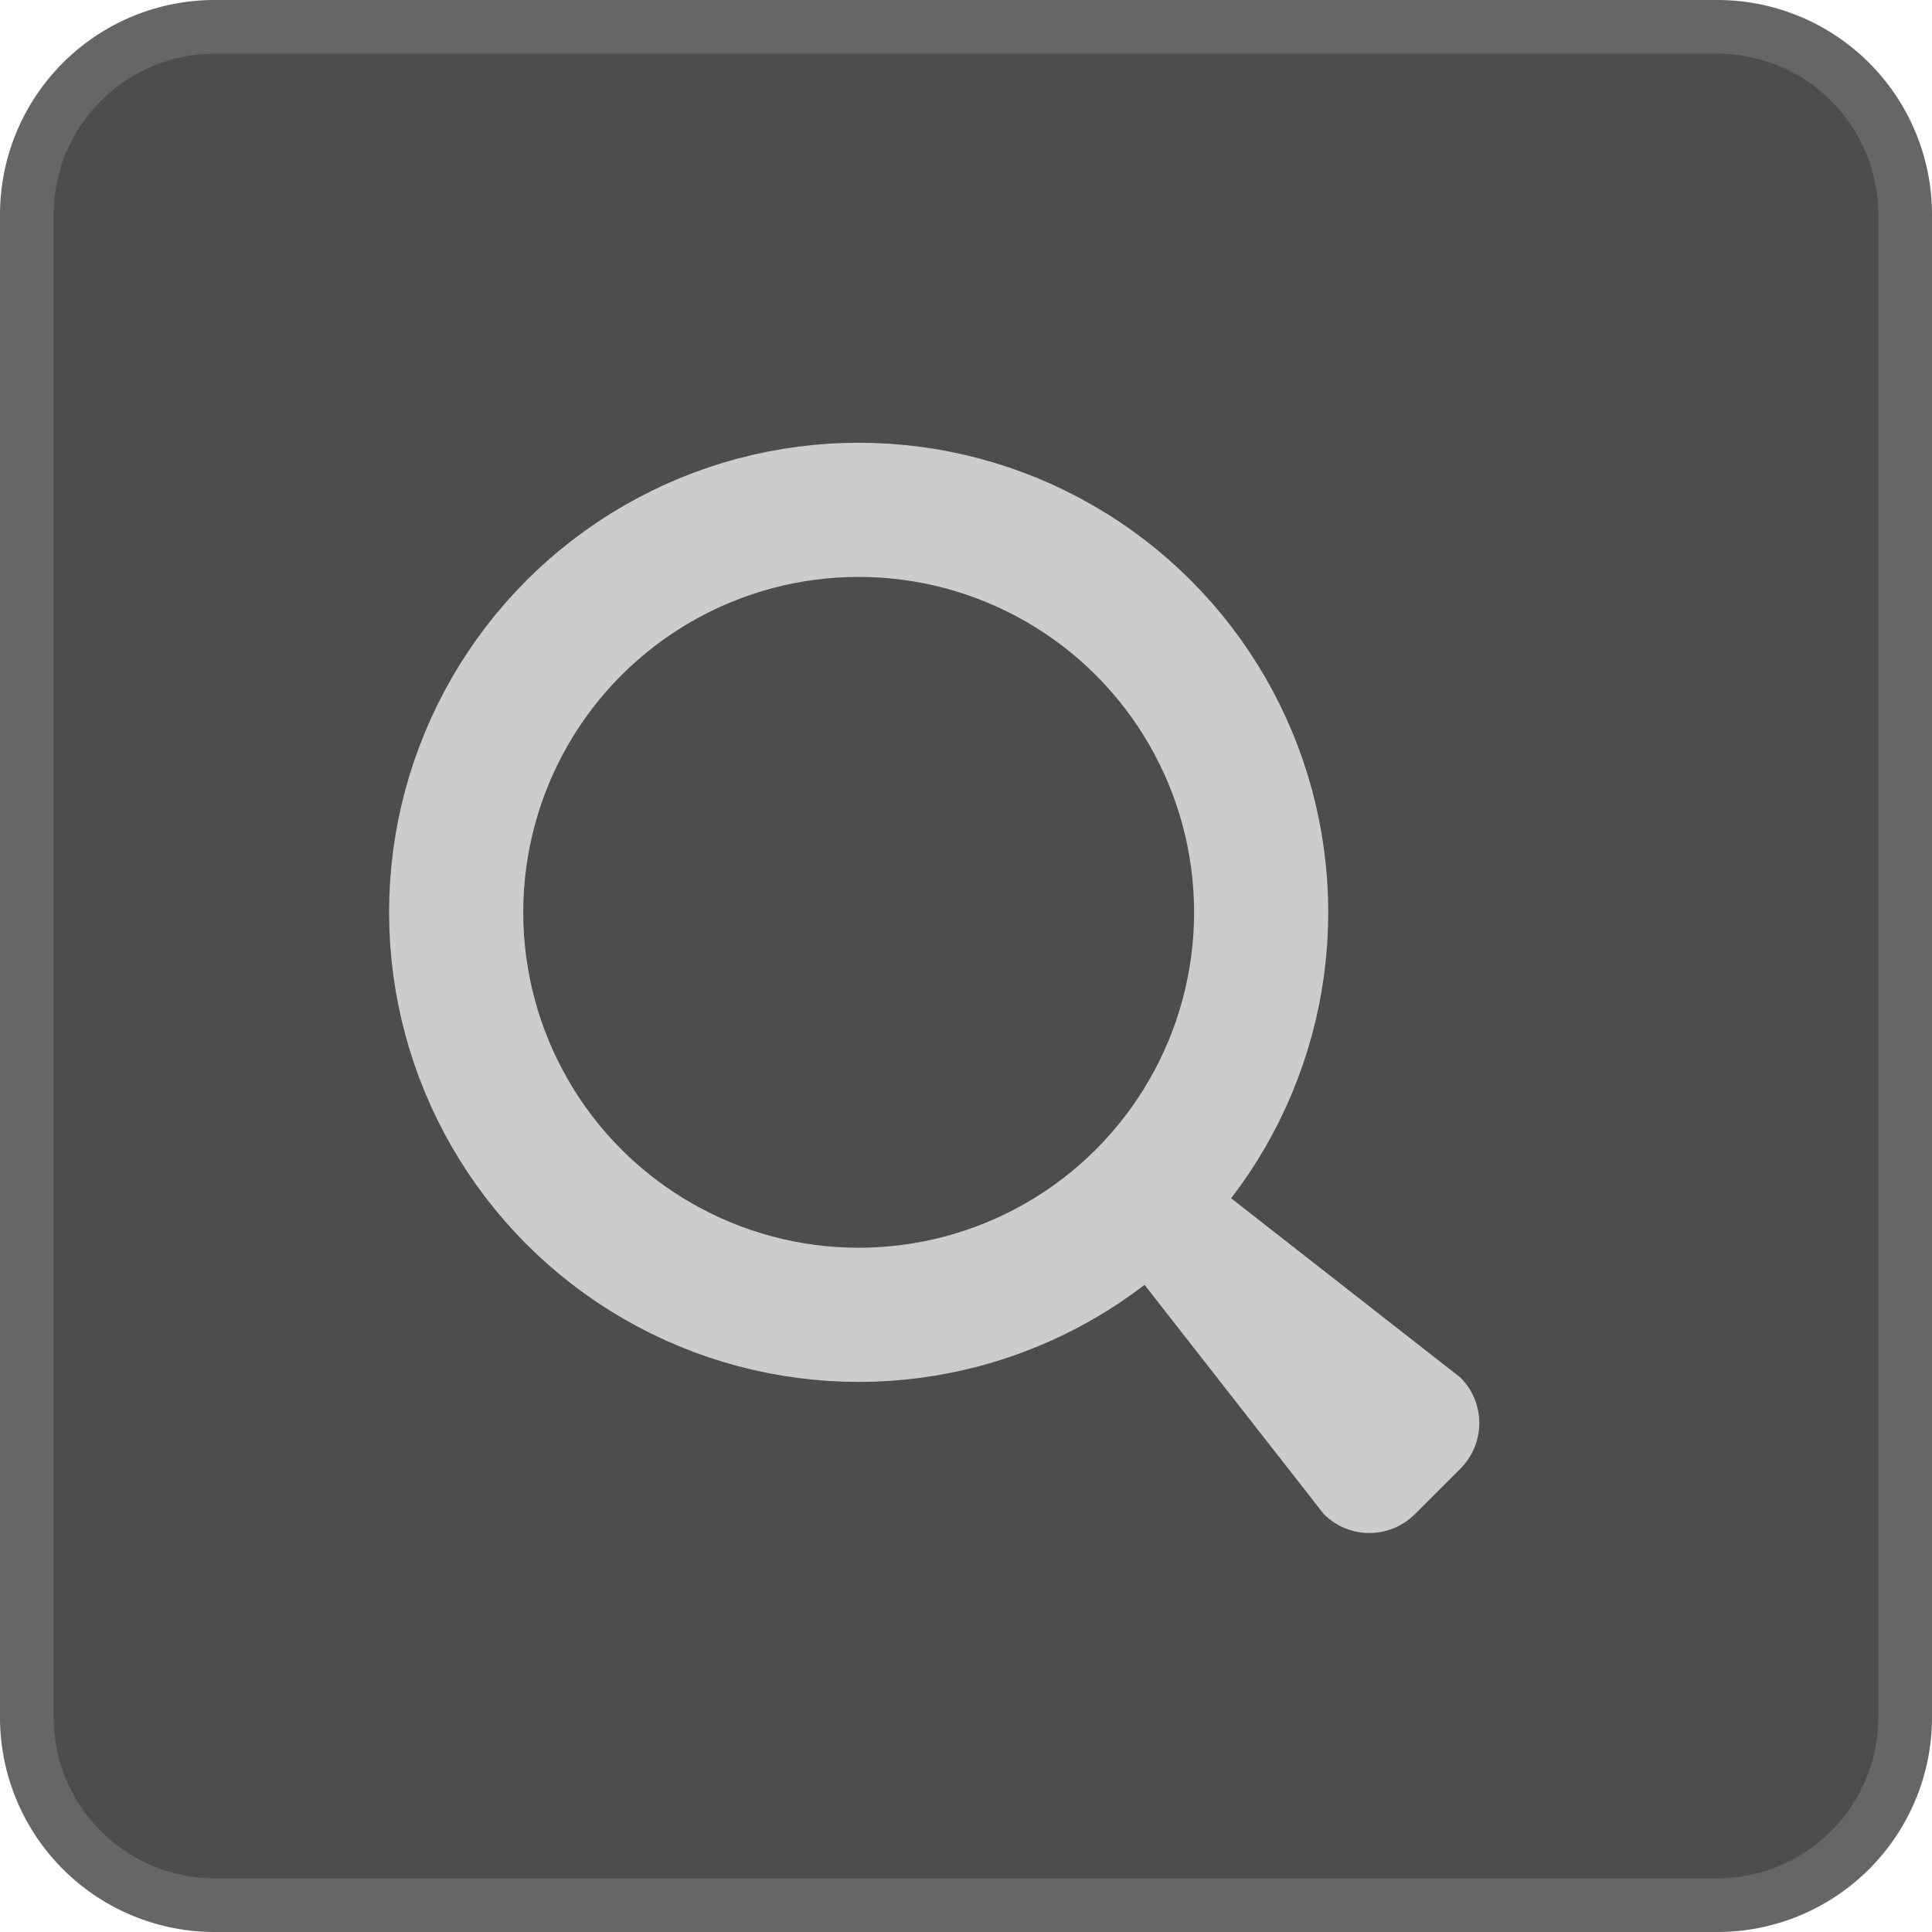 <svg xmlns="http://www.w3.org/2000/svg" width="36" height="36" viewBox="0 0 36 36">
  <defs>
    <style>
      .a {
        fill: #4d4d4d;
      }

      .b {
        fill: #666;
      }

      .c {
        fill: none;
        stroke: #ccc;
        stroke-miterlimit: 10;
        stroke-width: 2.5px;
      }

      .d {
        fill: #ccc;
      }
    </style>
  </defs>
  <title>Menu_Search_Enabled_S</title>
  <g>
    <rect class="a" x="0.5" y="0.5" width="35" height="35" rx="3.5" ry="3.5"/>
    <path class="b" d="M32,1a3.003,3.003,0,0,1,3,3V32a3.003,3.003,0,0,1-3,3H4a3.003,3.003,0,0,1-3-3V4A3.003,3.003,0,0,1,4,1H32m0-1H4A4,4,0,0,0,0,4V32a4,4,0,0,0,4,4H32a4,4,0,0,0,4-4V4a4,4,0,0,0-4-4Z"/>
  </g>
  <circle class="c" cx="16" cy="17" r="7.5"/>
  <path class="d" d="M24.668,28.214l-4.303-5.503,1.345-1.345,5.503,4.303a1.2,1.2,0,0,1,0,1.697l-.848.848a1.2,1.2,0,0,1-1.697,0Z"/>
</svg>
